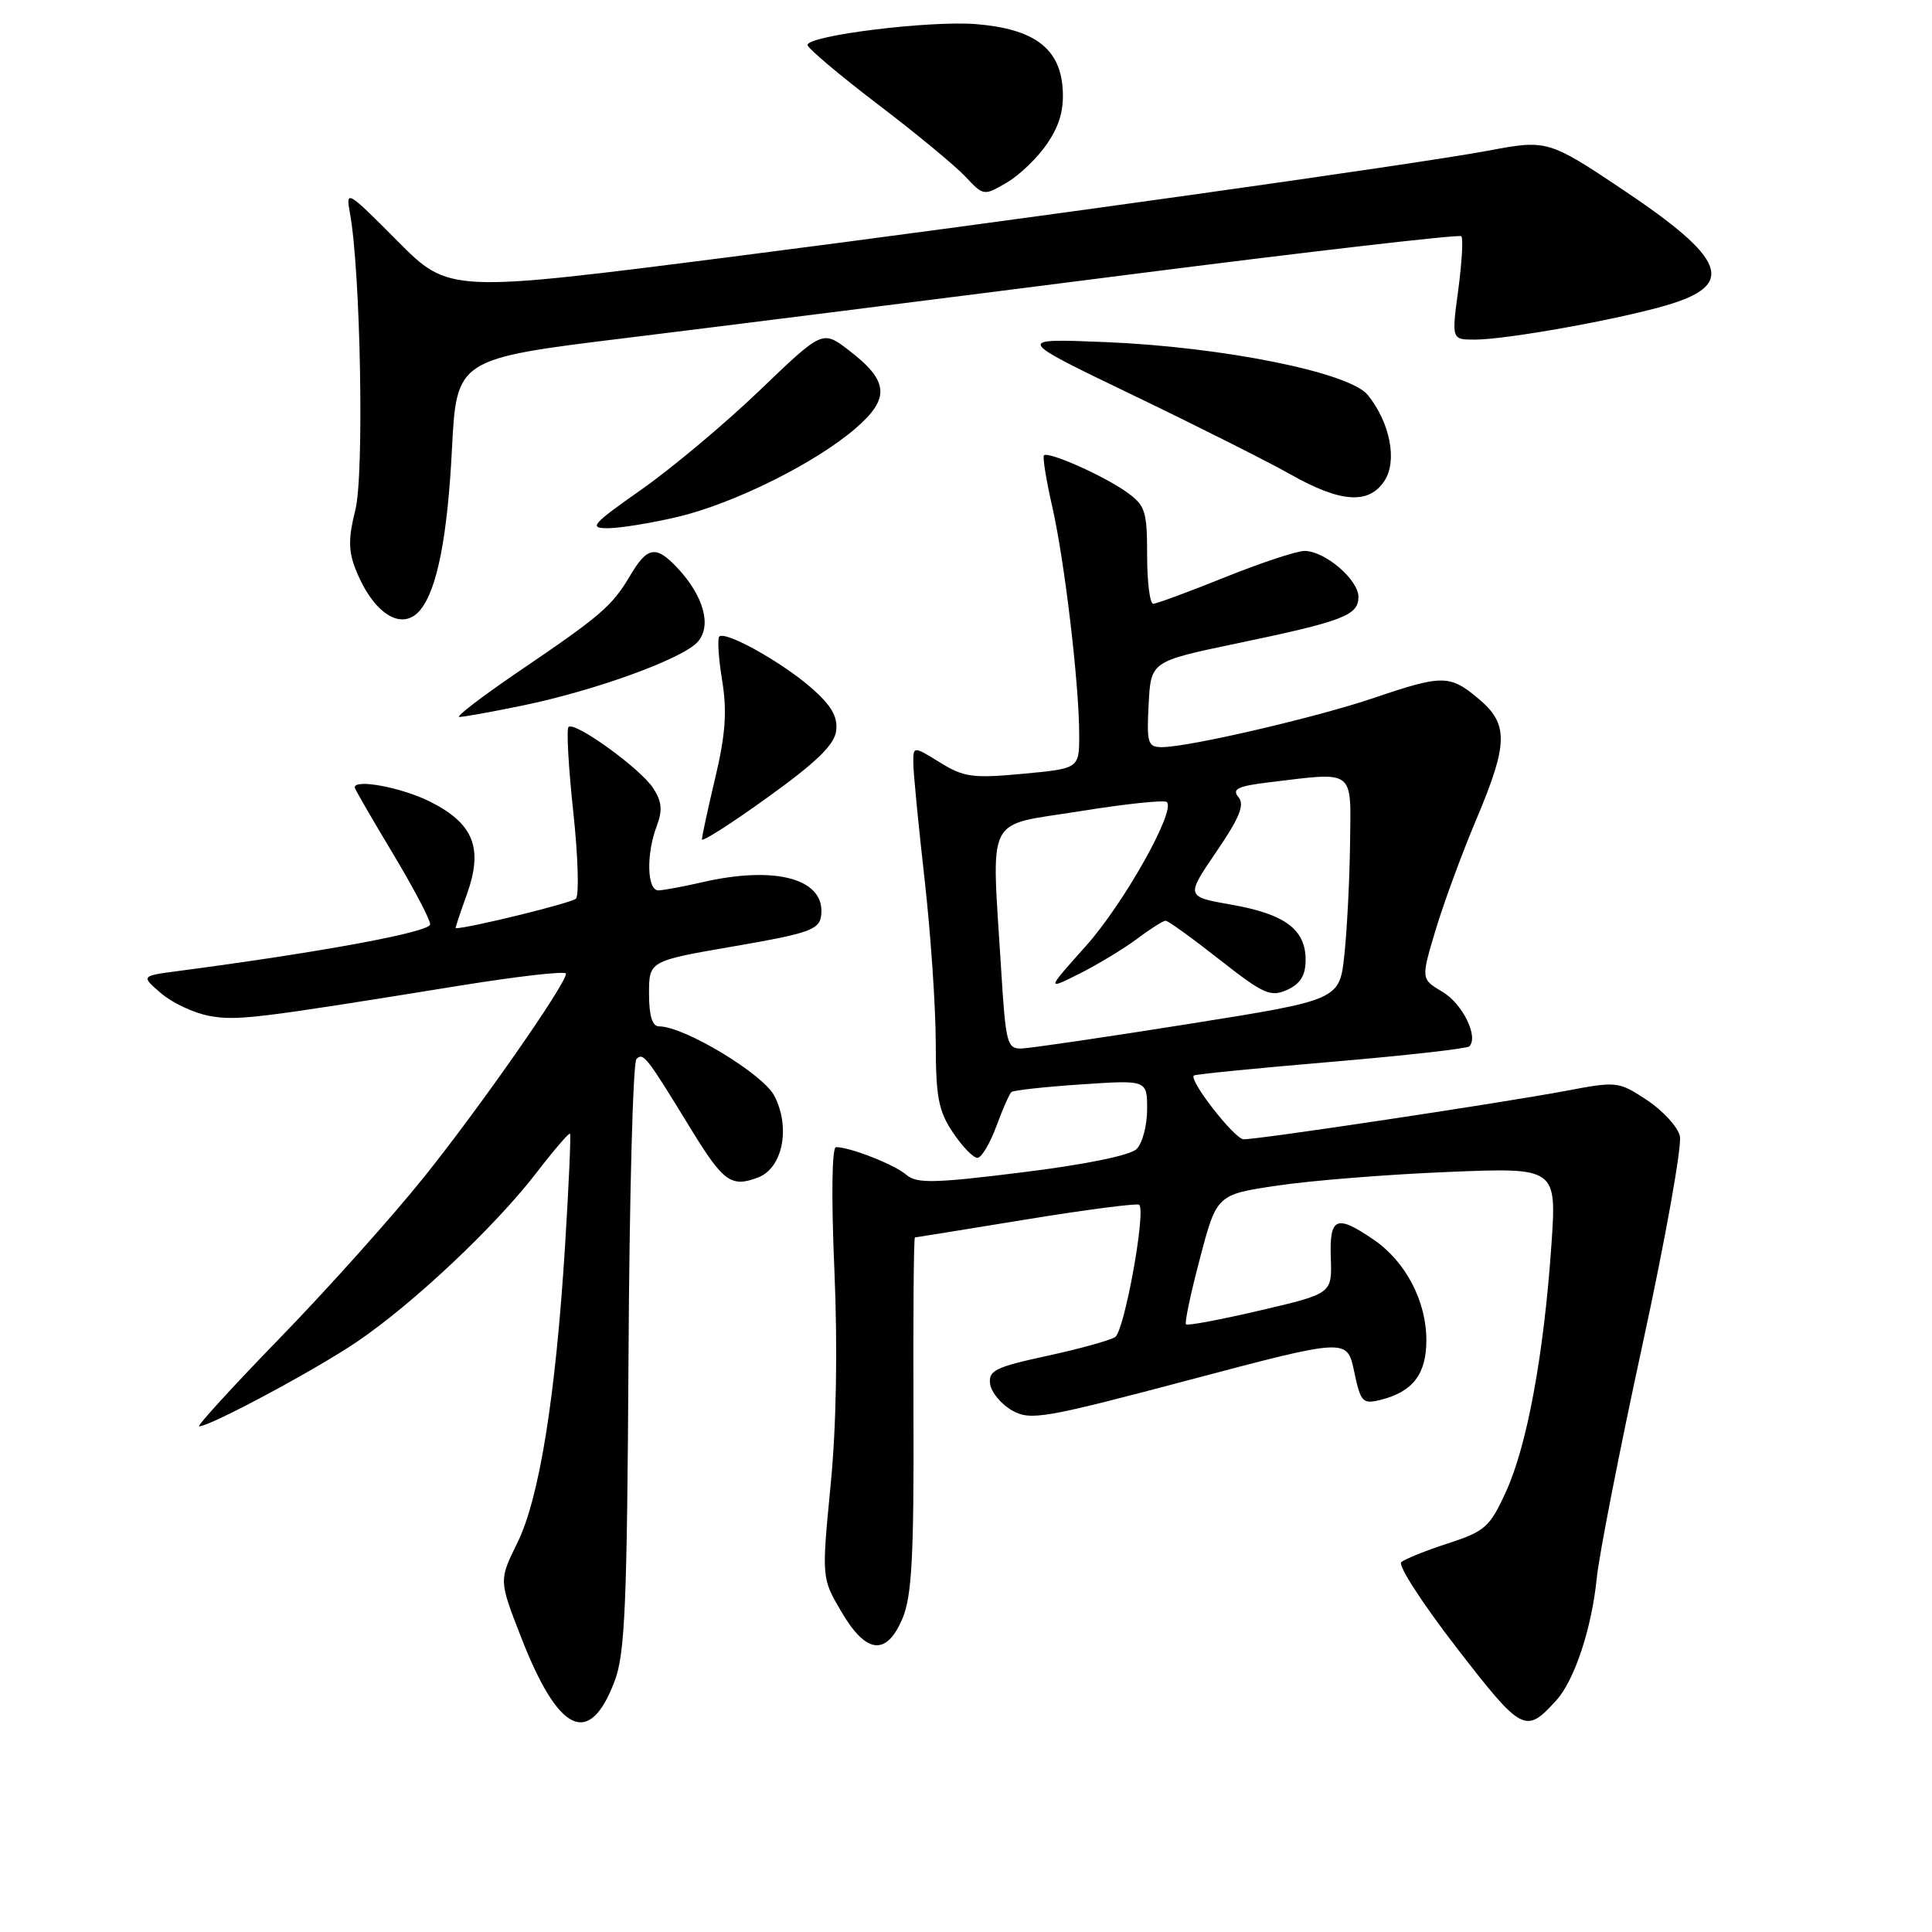 <?xml version="1.0" encoding="UTF-8" standalone="no"?>
<!DOCTYPE svg PUBLIC "-//W3C//DTD SVG 1.1//EN" "http://www.w3.org/Graphics/SVG/1.1/DTD/svg11.dtd" >
<svg xmlns="http://www.w3.org/2000/svg" xmlns:xlink="http://www.w3.org/1999/xlink" version="1.1" viewBox="0 0 256 256">
 <g >
 <path fill="currentColor"
d=" M 81.44 222.76 C 82.82 219.14 83.09 212.65 83.28 179.83 C 83.40 158.57 83.87 140.79 84.33 140.33 C 85.24 139.43 85.63 139.92 91.47 149.47 C 95.85 156.63 96.88 157.38 100.45 156.02 C 103.71 154.78 104.78 149.41 102.61 145.21 C 101.11 142.30 90.66 136.00 87.34 136.00 C 86.43 136.00 86.00 134.62 86.00 131.67 C 86.00 127.33 86.00 127.33 97.25 125.39 C 107.04 123.71 108.54 123.19 108.79 121.42 C 109.51 116.50 102.93 114.62 93.00 116.91 C 90.53 117.48 87.94 117.96 87.25 117.98 C 85.73 118.01 85.60 113.18 87.03 109.43 C 87.81 107.36 87.70 106.19 86.54 104.42 C 84.83 101.81 76.13 95.53 75.33 96.33 C 75.04 96.62 75.33 101.68 75.96 107.57 C 76.60 113.46 76.75 118.64 76.31 119.08 C 75.74 119.65 62.15 122.99 60.37 123.00 C 60.30 123.00 60.96 121.01 61.84 118.57 C 64.06 112.41 62.79 109.15 57.04 106.25 C 53.29 104.36 47.00 103.16 47.00 104.34 C 47.00 104.53 49.25 108.42 52.00 113.00 C 54.75 117.58 57.00 121.84 57.00 122.48 C 57.00 123.50 42.59 126.17 23.58 128.67 C 18.67 129.32 18.67 129.32 21.34 131.61 C 22.81 132.88 25.66 134.22 27.69 134.60 C 31.35 135.29 33.73 135.00 60.75 130.63 C 68.59 129.36 75.00 128.63 75.00 129.01 C 75.00 130.39 63.58 146.76 56.16 156.00 C 51.97 161.22 43.41 170.79 37.13 177.25 C 30.86 183.71 26.02 189.00 26.39 189.00 C 27.84 189.00 41.85 181.49 47.32 177.78 C 54.72 172.76 65.56 162.56 71.04 155.45 C 73.37 152.42 75.39 150.07 75.53 150.22 C 75.67 150.38 75.37 157.01 74.88 164.96 C 73.63 185.08 71.47 198.52 68.55 204.44 C 66.11 209.39 66.11 209.39 69.00 216.82 C 73.99 229.69 78.08 231.64 81.44 222.76 Z  M 206.23 225.29 C 208.63 222.65 210.92 215.72 211.58 209.10 C 211.89 206.02 214.62 192.08 217.65 178.12 C 220.68 164.17 222.90 151.75 222.59 150.52 C 222.29 149.29 220.32 147.15 218.22 145.76 C 214.47 143.29 214.25 143.26 207.45 144.55 C 199.06 146.13 166.58 151.02 164.78 150.96 C 163.58 150.93 157.50 143.13 158.19 142.51 C 158.36 142.35 166.52 141.54 176.32 140.71 C 186.11 139.88 194.38 138.95 194.69 138.65 C 195.95 137.38 193.79 132.99 191.13 131.42 C 188.28 129.73 188.28 129.73 190.22 123.25 C 191.29 119.69 193.70 113.12 195.58 108.67 C 199.87 98.51 199.92 95.95 195.92 92.59 C 192.13 89.40 191.15 89.39 182.13 92.45 C 174.54 95.04 157.49 99.00 153.97 99.00 C 152.09 99.00 151.93 98.49 152.20 93.32 C 152.50 87.64 152.50 87.64 163.77 85.28 C 177.97 82.32 180.00 81.55 180.00 79.10 C 180.00 76.80 175.54 73.00 172.85 73.00 C 171.82 73.00 167.07 74.58 162.29 76.50 C 157.52 78.42 153.25 80.00 152.81 80.00 C 152.36 80.00 152.00 77.11 152.00 73.57 C 152.00 67.69 151.76 66.97 149.25 65.18 C 146.18 63.00 138.89 59.77 138.33 60.34 C 138.13 60.54 138.62 63.58 139.42 67.10 C 141.07 74.32 143.00 90.66 143.00 97.38 C 143.00 101.83 143.00 101.83 135.55 102.53 C 128.91 103.15 127.71 102.99 124.55 101.03 C 121.00 98.84 121.00 98.84 121.02 101.17 C 121.03 102.45 121.70 109.35 122.51 116.50 C 123.32 123.65 123.98 133.37 123.99 138.10 C 124.00 145.40 124.35 147.22 126.29 150.10 C 127.55 151.97 129.01 153.47 129.54 153.42 C 130.07 153.38 131.18 151.50 132.02 149.24 C 132.85 146.98 133.75 144.94 134.02 144.70 C 134.28 144.47 138.44 144.01 143.25 143.69 C 152.00 143.10 152.00 143.10 152.00 146.98 C 152.00 149.11 151.38 151.48 150.61 152.25 C 149.77 153.09 143.81 154.31 135.47 155.34 C 123.74 156.80 121.47 156.84 120.10 155.67 C 118.55 154.32 112.64 152.00 110.78 152.00 C 110.23 152.00 110.14 158.52 110.56 168.25 C 111.00 178.65 110.83 188.93 110.06 196.80 C 108.87 209.11 108.87 209.11 111.48 213.55 C 114.78 219.20 117.49 219.47 119.61 214.39 C 120.82 211.49 121.11 206.13 121.04 187.39 C 120.99 174.52 121.07 163.99 121.23 163.97 C 121.38 163.96 128.03 162.88 136.00 161.58 C 143.97 160.28 150.70 159.41 150.95 159.64 C 151.87 160.51 148.98 176.40 147.76 177.17 C 147.07 177.61 142.99 178.74 138.70 179.67 C 131.87 181.15 130.94 181.61 131.20 183.40 C 131.37 184.52 132.68 186.09 134.12 186.90 C 136.55 188.26 138.29 187.96 157.62 182.84 C 178.50 177.31 178.50 177.31 179.43 181.72 C 180.29 185.81 180.55 186.08 182.93 185.49 C 187.21 184.42 189.00 182.08 189.00 177.58 C 189.00 172.39 186.25 167.15 182.00 164.25 C 177.06 160.88 176.15 161.27 176.34 166.70 C 176.50 171.41 176.50 171.41 167.01 173.63 C 161.79 174.85 157.35 175.69 157.15 175.48 C 156.95 175.28 157.78 171.33 159.01 166.70 C 161.23 158.28 161.23 158.28 169.36 157.08 C 173.84 156.42 183.98 155.61 191.89 155.29 C 206.28 154.70 206.28 154.70 205.56 165.10 C 204.56 179.52 202.34 191.57 199.56 197.63 C 197.41 202.35 196.78 202.91 191.86 204.51 C 188.91 205.46 186.13 206.59 185.67 207.00 C 185.21 207.42 188.52 212.53 193.03 218.36 C 201.69 229.56 202.15 229.80 206.23 225.29 Z  M 110.80 96.82 C 111.02 94.97 110.16 93.47 107.52 91.16 C 103.65 87.76 96.11 83.55 95.31 84.35 C 95.04 84.62 95.21 87.24 95.69 90.17 C 96.35 94.22 96.14 97.30 94.79 103.00 C 93.81 107.12 93.01 110.82 93.01 111.22 C 93.00 111.61 96.94 109.10 101.75 105.63 C 108.23 100.96 110.58 98.68 110.80 96.82 Z  M 69.18 93.50 C 78.79 91.53 90.40 87.32 92.43 85.07 C 94.35 82.96 93.26 78.99 89.76 75.25 C 86.93 72.23 85.78 72.41 83.51 76.25 C 81.12 80.30 79.65 81.57 68.68 89.01 C 63.84 92.31 60.32 95.00 60.87 95.00 C 61.42 95.00 65.16 94.33 69.18 93.50 Z  M 55.75 80.75 C 57.94 77.99 59.29 71.09 59.88 59.61 C 60.50 47.54 60.50 47.54 83.00 44.78 C 95.38 43.26 125.22 39.50 149.33 36.42 C 173.43 33.34 193.37 31.03 193.63 31.30 C 193.90 31.56 193.71 34.75 193.23 38.39 C 192.34 45.00 192.34 45.00 195.42 45.00 C 199.56 45.00 214.16 42.39 220.76 40.47 C 230.09 37.75 228.81 34.35 214.97 25.09 C 205.28 18.60 204.92 18.50 197.39 19.93 C 187.84 21.73 133.94 29.30 97.00 34.02 C 59.50 38.81 59.50 38.81 52.64 31.91 C 45.99 25.22 45.79 25.10 46.37 28.25 C 47.78 35.91 48.27 62.86 47.09 67.55 C 46.15 71.28 46.16 72.99 47.11 75.41 C 49.47 81.40 53.34 83.79 55.75 80.75 Z  M 89.75 68.50 C 97.24 66.73 108.03 61.37 113.38 56.75 C 117.99 52.77 117.78 50.46 112.42 46.37 C 108.98 43.75 108.98 43.75 100.68 51.71 C 96.11 56.10 89.07 62.00 85.03 64.84 C 78.39 69.51 77.96 70.00 80.59 69.99 C 82.19 69.98 86.31 69.31 89.75 68.50 Z  M 183.45 63.71 C 185.18 61.07 184.20 56.01 181.24 52.34 C 178.84 49.35 162.04 45.97 146.50 45.33 C 134.50 44.84 134.50 44.84 150.00 52.30 C 158.53 56.40 167.97 61.15 171.00 62.86 C 177.66 66.62 181.38 66.87 183.45 63.71 Z  M 138.79 18.98 C 140.44 16.54 141.01 14.44 140.80 11.63 C 140.40 6.36 136.97 3.83 129.38 3.20 C 123.29 2.69 107.00 4.70 107.00 5.96 C 107.00 6.37 111.16 9.89 116.25 13.77 C 121.34 17.64 126.59 21.98 127.92 23.40 C 130.32 25.97 130.36 25.97 133.41 24.19 C 135.11 23.20 137.53 20.86 138.79 18.98 Z  M 132.65 128.34 C 131.38 107.55 130.39 109.53 143.03 107.50 C 149.09 106.52 154.31 105.97 154.62 106.28 C 155.80 107.47 148.88 119.77 143.88 125.36 C 138.64 131.22 138.64 131.22 143.07 129.00 C 145.51 127.77 148.93 125.70 150.68 124.39 C 152.43 123.07 154.13 122.00 154.45 122.00 C 154.78 122.00 157.98 124.31 161.58 127.14 C 167.43 131.74 168.37 132.15 170.56 131.16 C 172.32 130.35 173.00 129.25 173.00 127.18 C 173.00 123.16 170.26 121.12 163.20 119.88 C 157.12 118.81 157.12 118.81 161.16 112.88 C 164.26 108.34 164.95 106.64 164.10 105.62 C 163.20 104.54 164.01 104.16 168.24 103.65 C 179.63 102.28 179.01 101.81 178.89 111.75 C 178.83 116.56 178.49 123.20 178.14 126.50 C 177.50 132.50 177.50 132.50 157.50 135.68 C 146.50 137.43 136.56 138.89 135.40 138.93 C 133.44 139.00 133.26 138.32 132.65 128.34 Z "/>
</g>
</svg>